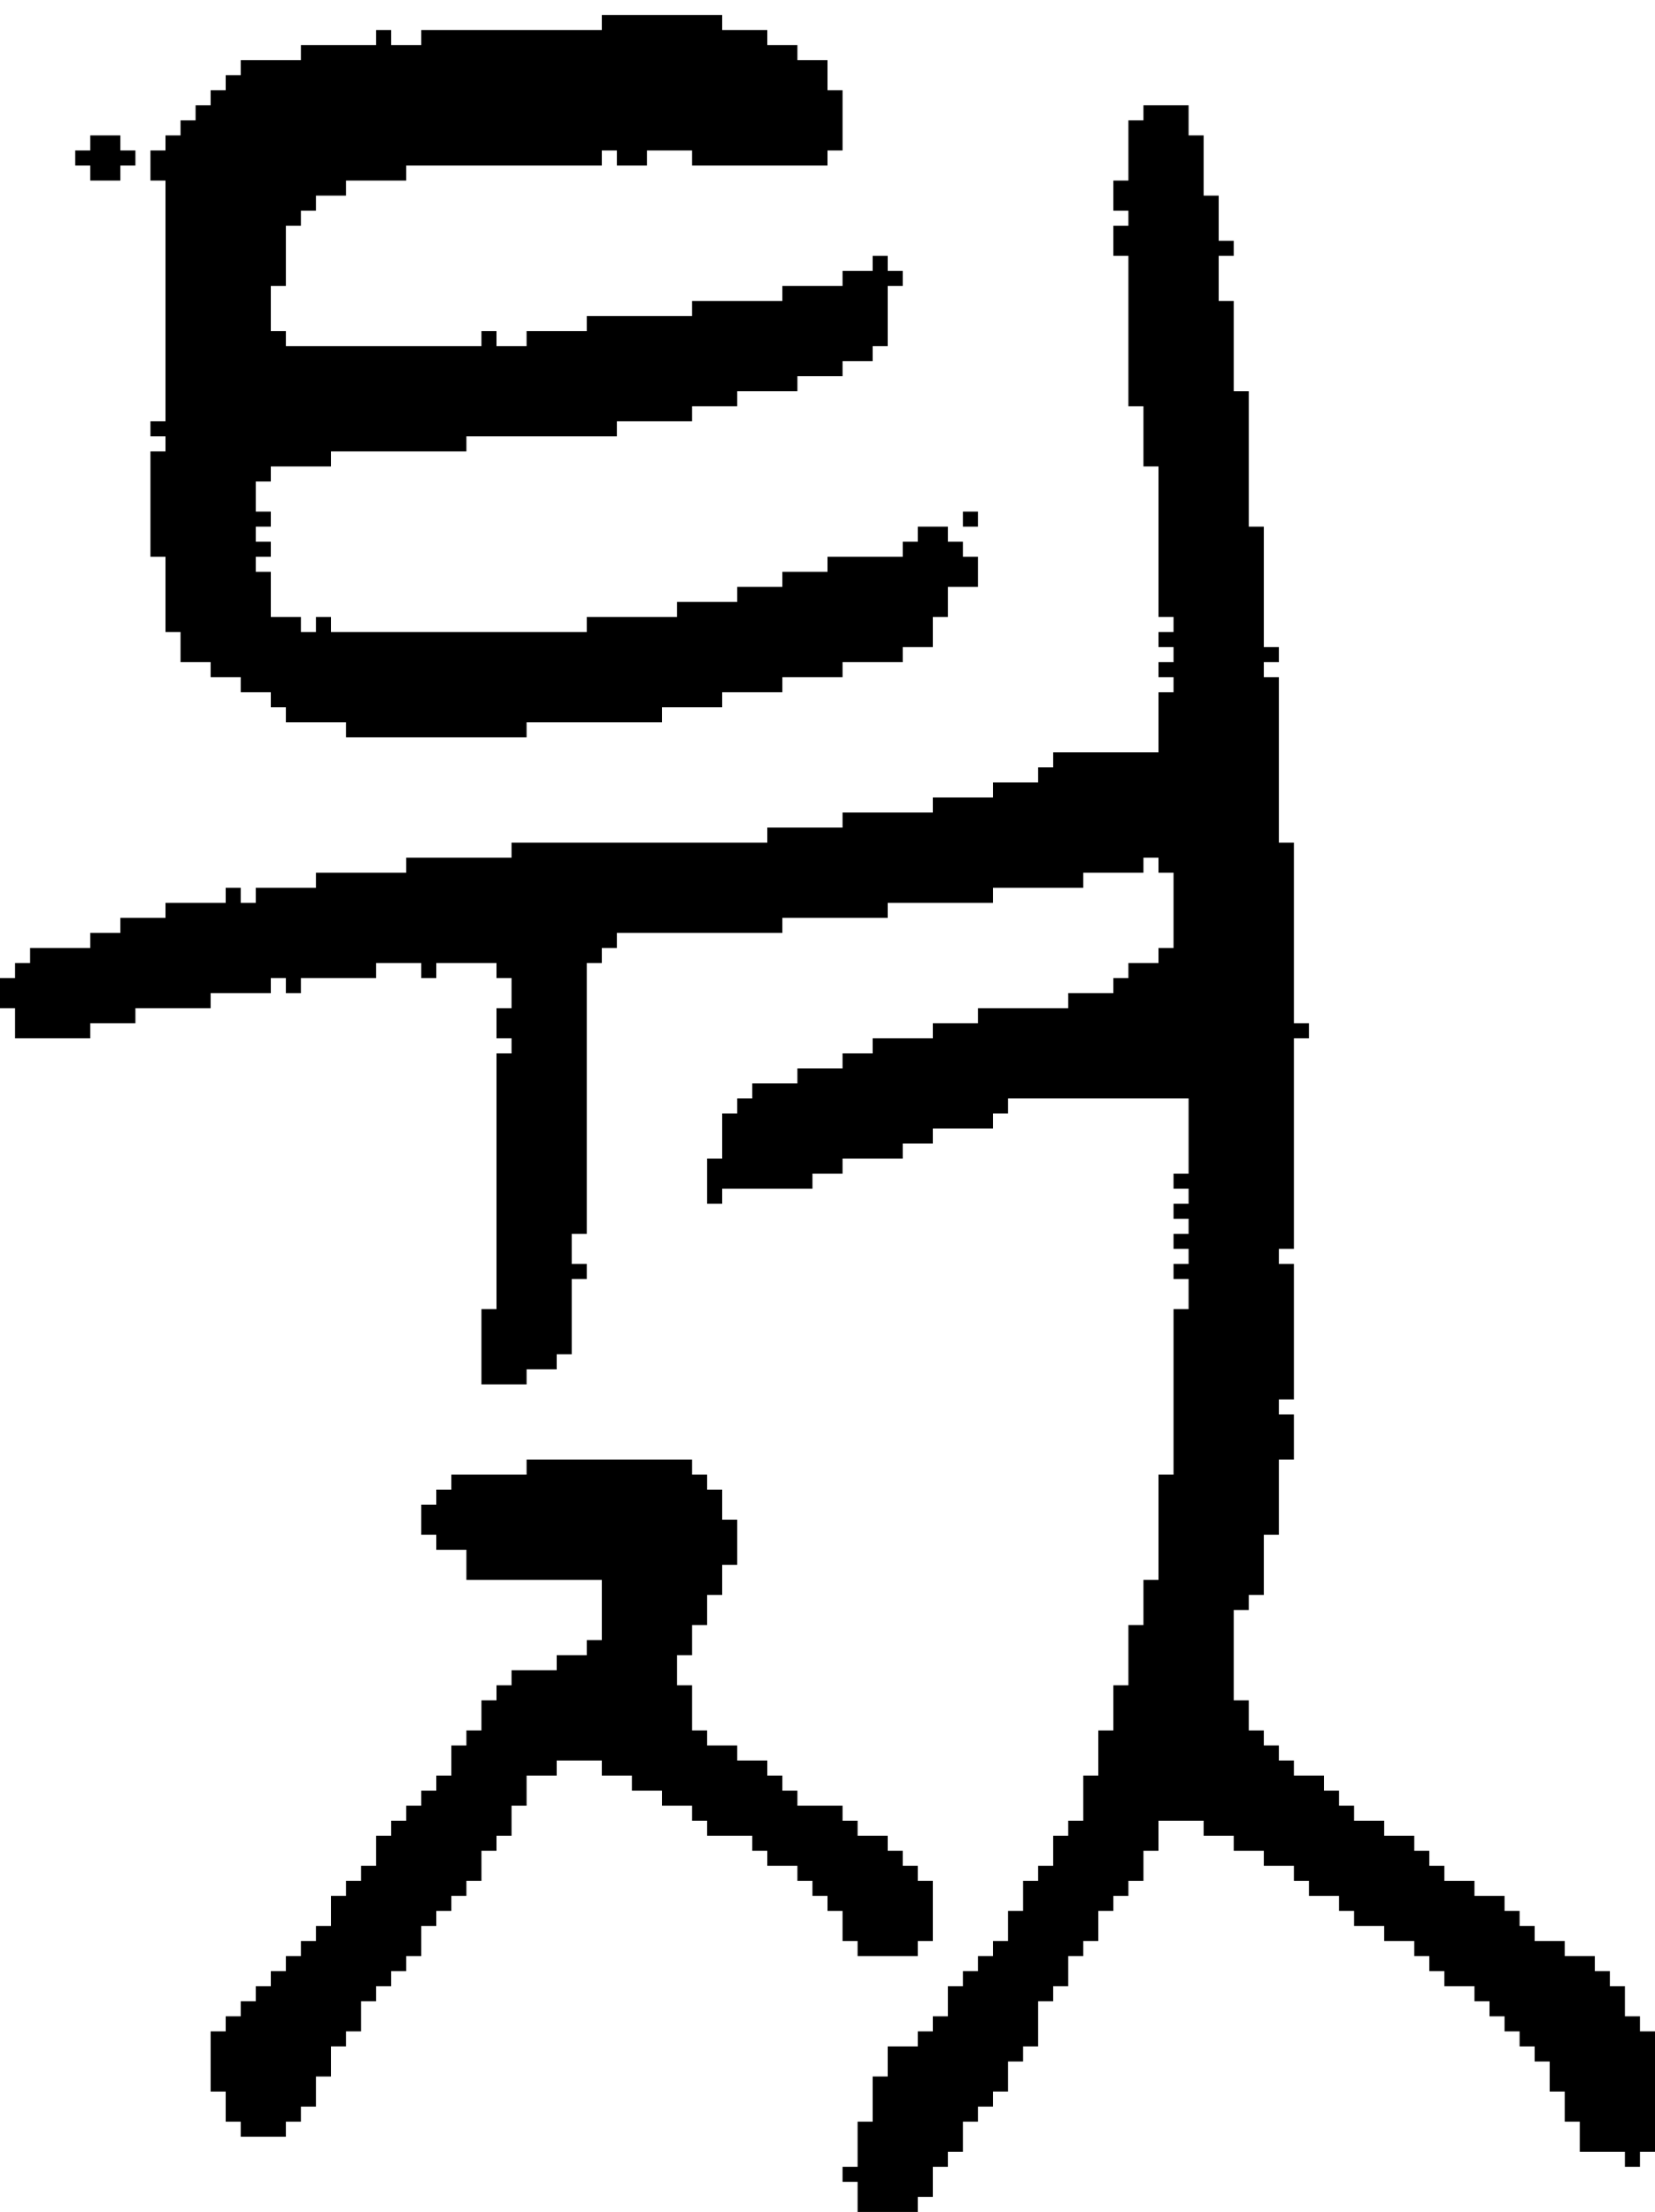 <?xml version="1.0" encoding="UTF-8" standalone="no"?>
<!DOCTYPE svg PUBLIC "-//W3C//DTD SVG 1.1//EN" 
  "http://www.w3.org/Graphics/SVG/1.1/DTD/svg11.dtd">
<svg width="110" height="147"
     xmlns="http://www.w3.org/2000/svg" version="1.1">
 <path d="  M 66,75  L 66,74  L 67,74  L 67,73  L 79,73  L 79,78  L 78,78  L 78,79  L 79,79  L 79,80  L 78,80  L 78,81  L 79,81  L 79,82  L 78,82  L 78,83  L 79,83  L 79,84  L 78,84  L 78,85  L 79,85  L 79,87  L 78,87  L 78,98  L 77,98  L 77,105  L 76,105  L 76,108  L 75,108  L 75,112  L 74,112  L 74,115  L 73,115  L 73,118  L 72,118  L 72,121  L 71,121  L 71,122  L 70,122  L 70,124  L 69,124  L 69,125  L 68,125  L 68,127  L 67,127  L 67,129  L 66,129  L 66,130  L 65,130  L 65,131  L 64,131  L 64,132  L 63,132  L 63,134  L 62,134  L 62,135  L 61,135  L 61,136  L 59,136  L 59,138  L 58,138  L 58,141  L 57,141  L 57,144  L 56,144  L 56,145  L 57,145  L 57,147  L 61,147  L 61,146  L 62,146  L 62,144  L 63,144  L 63,143  L 64,143  L 64,141  L 65,141  L 65,140  L 66,140  L 66,139  L 67,139  L 67,137  L 68,137  L 68,136  L 69,136  L 69,133  L 70,133  L 70,132  L 71,132  L 71,130  L 72,130  L 72,129  L 73,129  L 73,127  L 74,127  L 74,126  L 75,126  L 75,125  L 76,125  L 76,123  L 77,123  L 77,121  L 80,121  L 80,122  L 82,122  L 82,123  L 84,123  L 84,124  L 86,124  L 86,125  L 87,125  L 87,126  L 89,126  L 89,127  L 90,127  L 90,128  L 92,128  L 92,129  L 94,129  L 94,130  L 95,130  L 95,131  L 96,131  L 96,132  L 98,132  L 98,133  L 99,133  L 99,134  L 100,134  L 100,135  L 101,135  L 101,136  L 102,136  L 102,137  L 103,137  L 103,139  L 104,139  L 104,141  L 105,141  L 105,143  L 108,143  L 108,144  L 109,144  L 109,143  L 110,143  L 110,135  L 109,135  L 109,134  L 108,134  L 108,132  L 107,132  L 107,131  L 106,131  L 106,130  L 104,130  L 104,129  L 102,129  L 102,128  L 101,128  L 101,127  L 100,127  L 100,126  L 98,126  L 98,125  L 96,125  L 96,124  L 95,124  L 95,123  L 94,123  L 94,122  L 92,122  L 92,121  L 90,121  L 90,120  L 89,120  L 89,119  L 88,119  L 88,118  L 86,118  L 86,117  L 85,117  L 85,116  L 84,116  L 84,115  L 83,115  L 83,113  L 82,113  L 82,107  L 83,107  L 83,106  L 84,106  L 84,102  L 85,102  L 85,97  L 86,97  L 86,94  L 85,94  L 85,93  L 86,93  L 86,84  L 85,84  L 85,83  L 86,83  L 86,69  L 87,69  L 87,68  L 86,68  L 86,56  L 85,56  L 85,45  L 84,45  L 84,44  L 85,44  L 85,43  L 84,43  L 84,35  L 83,35  L 83,26  L 82,26  L 82,20  L 81,20  L 81,17  L 82,17  L 82,16  L 81,16  L 81,13  L 80,13  L 80,9  L 79,9  L 79,7  L 76,7  L 76,8  L 75,8  L 75,12  L 74,12  L 74,14  L 75,14  L 75,15  L 74,15  L 74,17  L 75,17  L 75,27  L 76,27  L 76,31  L 77,31  L 77,41  L 78,41  L 78,42  L 77,42  L 77,43  L 78,43  L 78,44  L 77,44  L 77,45  L 78,45  L 78,46  L 77,46  L 77,50  L 70,50  L 70,51  L 69,51  L 69,52  L 66,52  L 66,53  L 62,53  L 62,54  L 56,54  L 56,55  L 51,55  L 51,56  L 34,56  L 34,57  L 27,57  L 27,58  L 21,58  L 21,59  L 17,59  L 17,60  L 16,60  L 16,59  L 15,59  L 15,60  L 11,60  L 11,61  L 8,61  L 8,62  L 6,62  L 6,63  L 2,63  L 2,64  L 1,64  L 1,65  L 0,65  L 0,67  L 1,67  L 1,69  L 6,69  L 6,68  L 9,68  L 9,67  L 14,67  L 14,66  L 18,66  L 18,65  L 19,65  L 19,66  L 20,66  L 20,65  L 25,65  L 25,64  L 28,64  L 28,65  L 29,65  L 29,64  L 33,64  L 33,65  L 34,65  L 34,67  L 33,67  L 33,69  L 34,69  L 34,70  L 33,70  L 33,87  L 32,87  L 32,92  L 35,92  L 35,91  L 37,91  L 37,90  L 38,90  L 38,85  L 39,85  L 39,84  L 38,84  L 38,82  L 39,82  L 39,64  L 40,64  L 40,63  L 41,63  L 41,62  L 52,62  L 52,61  L 59,61  L 59,60  L 66,60  L 66,59  L 72,59  L 72,58  L 76,58  L 76,57  L 77,57  L 77,58  L 78,58  L 78,63  L 77,63  L 77,64  L 75,64  L 75,65  L 74,65  L 74,66  L 71,66  L 71,67  L 65,67  L 65,68  L 62,68  L 62,69  L 58,69  L 58,70  L 56,70  L 56,71  L 53,71  L 53,72  L 50,72  L 50,73  L 49,73  L 49,74  L 48,74  L 48,77  L 47,77  L 47,80  L 48,80  L 48,79  L 54,79  L 54,78  L 56,78  L 56,77  L 60,77  L 60,76  L 62,76  L 62,75  Z  " style="fill:rgb(0, 0, 0); fill-opacity:1.000; stroke:none;" />
 <path d="  M 6,11  L 6,12  L 8,12  L 8,11  L 9,11  L 9,10  L 8,10  L 8,9  L 6,9  L 6,10  L 5,10  L 5,11  Z  " style="fill:rgb(0, 0, 0); fill-opacity:1.000; stroke:none;" />
 <path d="  M 56,25  L 56,24  L 58,24  L 58,23  L 59,23  L 59,19  L 60,19  L 60,18  L 59,18  L 59,17  L 58,17  L 58,18  L 56,18  L 56,19  L 52,19  L 52,20  L 46,20  L 46,21  L 39,21  L 39,22  L 35,22  L 35,23  L 33,23  L 33,22  L 32,22  L 32,23  L 19,23  L 19,22  L 18,22  L 18,19  L 19,19  L 19,15  L 20,15  L 20,14  L 21,14  L 21,13  L 23,13  L 23,12  L 27,12  L 27,11  L 40,11  L 40,10  L 41,10  L 41,11  L 43,11  L 43,10  L 46,10  L 46,11  L 55,11  L 55,10  L 56,10  L 56,6  L 55,6  L 55,4  L 53,4  L 53,3  L 51,3  L 51,2  L 48,2  L 48,1  L 40,1  L 40,2  L 28,2  L 28,3  L 26,3  L 26,2  L 25,2  L 25,3  L 20,3  L 20,4  L 16,4  L 16,5  L 15,5  L 15,6  L 14,6  L 14,7  L 13,7  L 13,8  L 12,8  L 12,9  L 11,9  L 11,10  L 10,10  L 10,12  L 11,12  L 11,28  L 10,28  L 10,29  L 11,29  L 11,30  L 10,30  L 10,37  L 11,37  L 11,42  L 12,42  L 12,44  L 14,44  L 14,45  L 16,45  L 16,46  L 18,46  L 18,47  L 19,47  L 19,48  L 23,48  L 23,49  L 35,49  L 35,48  L 44,48  L 44,47  L 48,47  L 48,46  L 52,46  L 52,45  L 56,45  L 56,44  L 60,44  L 60,43  L 62,43  L 62,41  L 63,41  L 63,39  L 65,39  L 65,37  L 64,37  L 64,36  L 63,36  L 63,35  L 61,35  L 61,36  L 60,36  L 60,37  L 55,37  L 55,38  L 52,38  L 52,39  L 49,39  L 49,40  L 45,40  L 45,41  L 39,41  L 39,42  L 22,42  L 22,41  L 21,41  L 21,42  L 20,42  L 20,41  L 18,41  L 18,38  L 17,38  L 17,37  L 18,37  L 18,36  L 17,36  L 17,35  L 18,35  L 18,34  L 17,34  L 17,32  L 18,32  L 18,31  L 22,31  L 22,30  L 31,30  L 31,29  L 41,29  L 41,28  L 46,28  L 46,27  L 49,27  L 49,26  L 53,26  L 53,25  Z  " style="fill:rgb(0, 0, 0); fill-opacity:1.000; stroke:none;" />
 <path d="  M 23,135  L 24,135  L 24,133  L 25,133  L 25,132  L 26,132  L 26,131  L 27,131  L 27,130  L 28,130  L 28,128  L 29,128  L 29,127  L 30,127  L 30,126  L 31,126  L 31,125  L 32,125  L 32,123  L 33,123  L 33,122  L 34,122  L 34,120  L 35,120  L 35,118  L 37,118  L 37,117  L 40,117  L 40,118  L 42,118  L 42,119  L 44,119  L 44,120  L 46,120  L 46,121  L 47,121  L 47,122  L 50,122  L 50,123  L 51,123  L 51,124  L 53,124  L 53,125  L 54,125  L 54,126  L 55,126  L 55,127  L 56,127  L 56,129  L 57,129  L 57,130  L 61,130  L 61,129  L 62,129  L 62,125  L 61,125  L 61,124  L 60,124  L 60,123  L 59,123  L 59,122  L 57,122  L 57,121  L 56,121  L 56,120  L 53,120  L 53,119  L 52,119  L 52,118  L 51,118  L 51,117  L 49,117  L 49,116  L 47,116  L 47,115  L 46,115  L 46,112  L 45,112  L 45,110  L 46,110  L 46,108  L 47,108  L 47,106  L 48,106  L 48,104  L 49,104  L 49,101  L 48,101  L 48,99  L 47,99  L 47,98  L 46,98  L 46,97  L 35,97  L 35,98  L 30,98  L 30,99  L 29,99  L 29,100  L 28,100  L 28,102  L 29,102  L 29,103  L 31,103  L 31,105  L 40,105  L 40,109  L 39,109  L 39,110  L 37,110  L 37,111  L 34,111  L 34,112  L 33,112  L 33,113  L 32,113  L 32,115  L 31,115  L 31,116  L 30,116  L 30,118  L 29,118  L 29,119  L 28,119  L 28,120  L 27,120  L 27,121  L 26,121  L 26,122  L 25,122  L 25,124  L 24,124  L 24,125  L 23,125  L 23,126  L 22,126  L 22,128  L 21,128  L 21,129  L 20,129  L 20,130  L 19,130  L 19,131  L 18,131  L 18,132  L 17,132  L 17,133  L 16,133  L 16,134  L 15,134  L 15,135  L 14,135  L 14,139  L 15,139  L 15,141  L 16,141  L 16,142  L 19,142  L 19,141  L 20,141  L 20,140  L 21,140  L 21,138  L 22,138  L 22,136  L 23,136  Z  " style="fill:rgb(0, 0, 0); fill-opacity:1.000; stroke:none;" />
 <path d="  M 64,35  L 65,35  L 65,34  L 64,34  Z  " style="fill:rgb(0, 0, 0); fill-opacity:1.000; stroke:none;" />
</svg>
